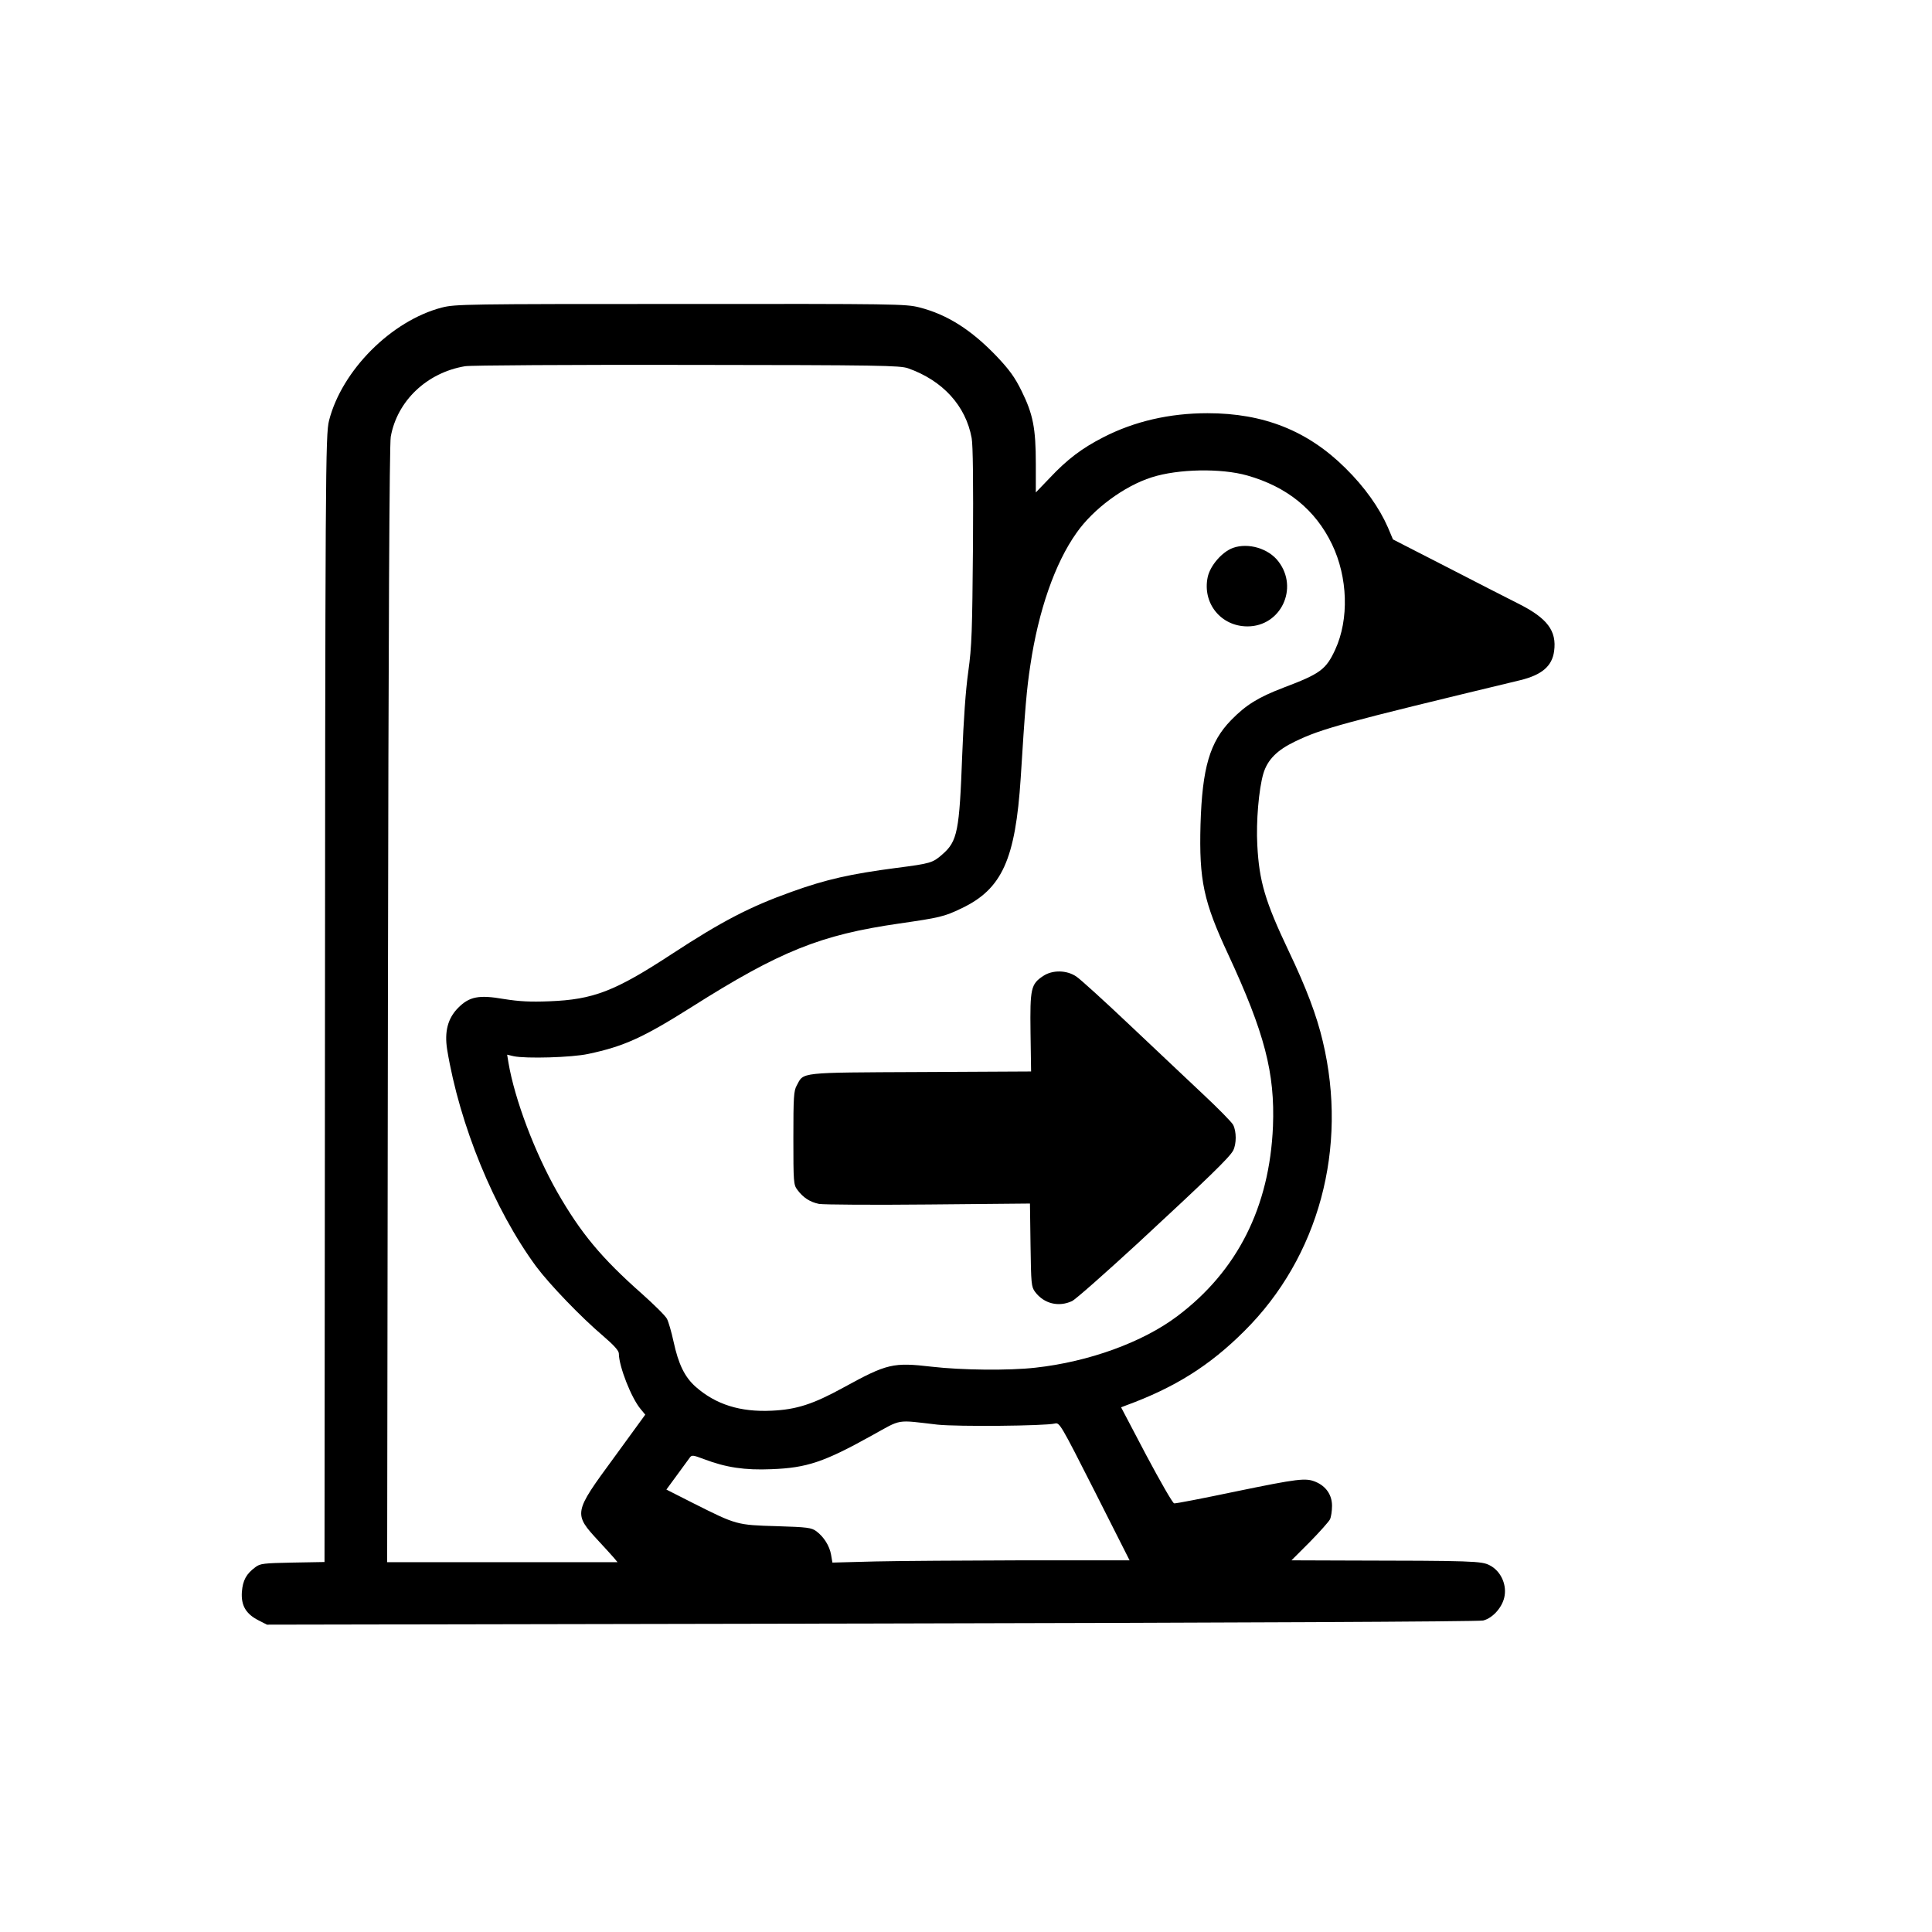 <?xml version="1.0" standalone="no"?>
<!DOCTYPE svg PUBLIC "-//W3C//DTD SVG 20010904//EN"
 "http://www.w3.org/TR/2001/REC-SVG-20010904/DTD/svg10.dtd">
<svg version="1.0" xmlns="http://www.w3.org/2000/svg"
 width="1024pt" height="1024pt" viewBox="0 0 1024 1024"
 preserveAspectRatio="xMidYMid meet">

<g transform="translate(0,1024) scale(0.1,-0.1)"
fill="#000000" stroke="none">
<path d="M2342 8610 c-268 -70 -530 -333 -598 -599 -19 -77 -20 -241 -22
-3708 l-2 -2342 -169 -3 c-153 -3 -172 -5 -197 -24 -49 -36 -67 -70 -72 -131
-5 -72 21 -117 88 -151 l45 -23 3205 6 c1918 4 3220 10 3241 16 53 13 106 75
114 133 10 64 -24 132 -80 160 -43 22 -85 24 -765 25 l-285 1 97 97 c53 54
101 108 107 120 6 12 11 44 11 72 0 58 -32 104 -87 127 -52 22 -93 17 -423
-51 -172 -36 -320 -65 -327 -63 -8 2 -74 117 -148 256 l-133 253 26 10 c257
94 443 210 627 394 395 392 551 971 416 1536 -32 136 -87 282 -181 479 -125
263 -156 369 -166 560 -7 126 8 298 32 380 22 73 72 124 168 170 143 69 247
97 1194 325 114 28 168 74 179 153 15 109 -36 176 -192 254 -55 28 -227 115
-381 195 l-281 144 -27 64 c-45 103 -123 214 -226 315 -199 197 -432 290 -730
290 -201 0 -388 -43 -553 -128 -113 -58 -190 -116 -284 -216 l-73 -76 0 152
c0 189 -15 263 -75 385 -36 73 -64 112 -132 184 -135 141 -262 222 -411 260
-72 18 -121 19 -1266 18 -1137 0 -1194 -1 -1264 -19z m2471 -322 c184 -65 306
-199 337 -370 7 -37 9 -238 7 -570 -4 -455 -6 -531 -25 -668 -14 -98 -25 -260
-32 -440 -15 -406 -25 -459 -106 -529 -50 -44 -62 -48 -242 -71 -244 -32 -374
-61 -557 -127 -221 -79 -369 -156 -635 -330 -301 -197 -415 -241 -648 -250
-102 -4 -159 -1 -241 12 -133 23 -183 13 -242 -46 -56 -56 -74 -127 -59 -222
66 -400 249 -847 472 -1150 71 -95 237 -268 356 -369 56 -48 82 -77 82 -92 0
-67 66 -236 116 -295 l24 -29 -166 -228 c-215 -293 -216 -296 -81 -442 34 -37
71 -77 81 -89 l19 -23 -611 0 -610 0 4 2953 c3 2003 8 2971 15 3012 34 190
191 340 394 374 28 5 556 8 1175 7 1028 -1 1129 -3 1173 -18z m1797 -568 c212
-60 362 -182 450 -365 84 -175 91 -397 17 -558 -49 -106 -79 -128 -275 -202
-133 -51 -198 -91 -277 -172 -113 -116 -153 -253 -162 -553 -8 -296 16 -408
146 -687 194 -418 249 -630 238 -913 -18 -428 -189 -767 -507 -1006 -183 -138
-469 -242 -752 -273 -141 -16 -392 -13 -548 5 -207 24 -237 17 -469 -110 -162
-89 -250 -117 -381 -123 -167 -8 -296 33 -402 126 -59 52 -92 120 -118 240
-11 51 -27 106 -35 121 -8 16 -68 75 -133 133 -216 191 -324 322 -448 538
-120 211 -226 492 -259 686 l-7 43 34 -8 c64 -14 309 -7 396 12 189 40 290 86
547 248 469 297 684 383 1100 443 214 31 239 36 332 81 214 102 285 259 313
691 23 372 32 473 51 597 43 290 131 542 245 702 89 127 253 248 398 294 140
45 368 49 506 10z m-1640 -5031 c106 -11 568 -7 621 6 25 6 30 -2 211 -359
l185 -366 -561 0 c-309 -1 -663 -3 -787 -6 l-227 -6 -7 41 c-8 47 -38 95 -78
125 -26 19 -46 22 -210 27 -212 6 -214 7 -439 120 l-146 74 55 75 c30 41 61
83 68 93 11 16 16 16 77 -7 116 -44 216 -59 357 -53 188 7 279 38 531 178 163
90 125 84 350 58z"/>
<path d="M6535 7336 c-58 -21 -121 -94 -134 -155 -29 -138 70 -261 211 -261
176 0 273 202 164 344 -52 69 -160 101 -241 72z"/>
<path d="M5529 5067 c-65 -43 -70 -66 -67 -299 l3 -207 -585 -3 c-651 -3 -619
0 -657 -71 -16 -28 -18 -62 -18 -279 0 -233 1 -248 21 -274 31 -42 67 -65 115
-75 24 -4 286 -6 581 -3 l537 5 3 -220 c3 -205 4 -221 24 -248 47 -63 125 -82
196 -49 19 9 176 148 349 307 377 349 486 455 505 491 18 35 18 101 0 136 -8
15 -79 87 -158 161 -78 74 -254 239 -389 367 -135 128 -263 244 -284 258 -51
35 -127 36 -176 3z"/>
</g>
</svg>
